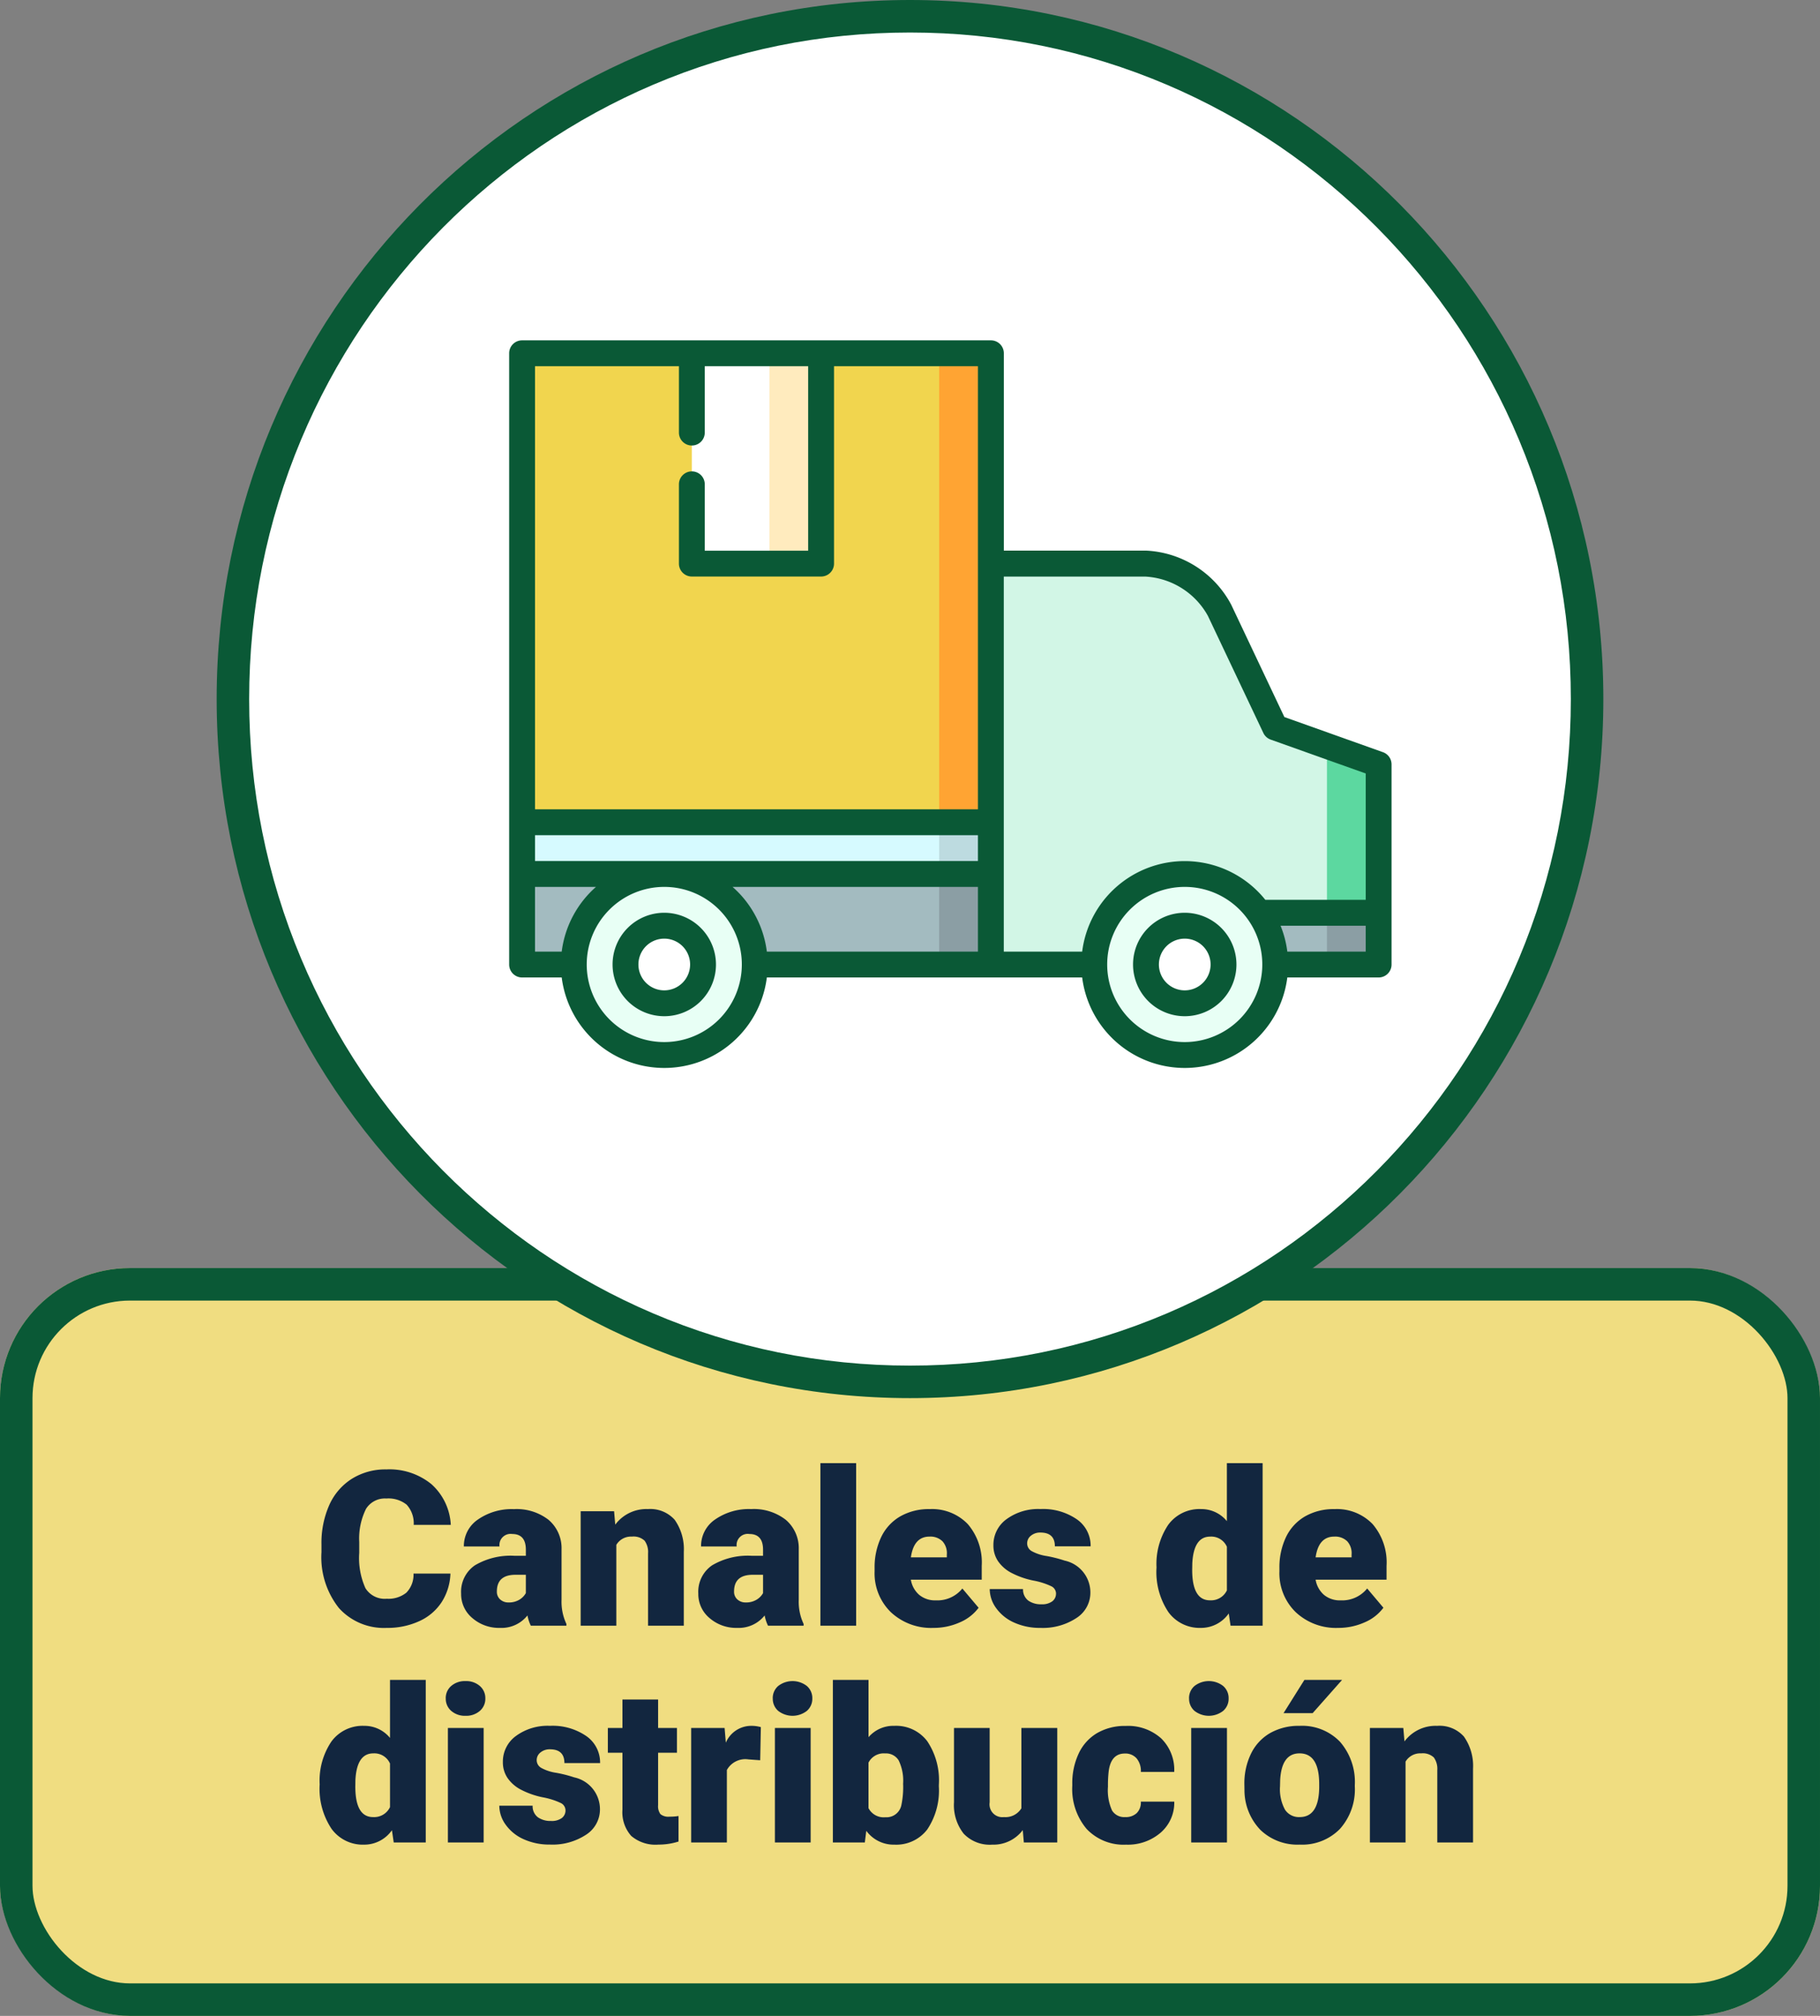 <svg xmlns="http://www.w3.org/2000/svg" width="168" height="186" viewBox="0 0 168 186">
  <rect x="0" y="0" width="168" height="186" fill="#808080" stroke="none"/>
  <g id="Grupo_97193" data-name="Grupo 97193" transform="translate(-814.919 -2688)">
    <g id="Grupo_97155" data-name="Grupo 97155" transform="translate(19 534)">
      <g id="Rectángulo_32952" data-name="Rectángulo 32952" transform="translate(795.919 2271)" fill="#f0dd81" stroke="#0a5936" stroke-width="3">
        <rect width="168" height="69" rx="12" stroke="none"/>
        <rect x="1.5" y="1.5" width="165" height="66" rx="10.5" fill="none"/>
      </g>
      <path id="Feature_One" data-name="Feature One" d="M12.578-4.814a5.193,5.193,0,0,1-.8,2.622A4.833,4.833,0,0,1,9.722-.43,7,7,0,0,1,6.7.2,5.584,5.584,0,0,1,2.285-1.631,7.54,7.54,0,0,1,.674-6.787v-.7A8.607,8.607,0,0,1,1.4-11.147,5.513,5.513,0,0,1,3.5-13.569a5.844,5.844,0,0,1,3.164-.854,6.129,6.129,0,0,1,4.16,1.362,5.383,5.383,0,0,1,1.787,3.755H9.189a2.547,2.547,0,0,0-.654-1.865,2.691,2.691,0,0,0-1.875-.566,2.048,2.048,0,0,0-1.875.957A6.151,6.151,0,0,0,4.16-7.725v1.006a6.806,6.806,0,0,0,.571,3.252A2.091,2.091,0,0,0,6.7-2.49a2.632,2.632,0,0,0,1.807-.557A2.363,2.363,0,0,0,9.17-4.814ZM20,0a3.716,3.716,0,0,1-.312-.947A3.06,3.06,0,0,1,17.148.2a3.749,3.749,0,0,1-2.539-.9,2.875,2.875,0,0,1-1.045-2.271,2.955,2.955,0,0,1,1.27-2.6,6.468,6.468,0,0,1,3.691-.879h1.016v-.557q0-1.455-1.26-1.455a1.027,1.027,0,0,0-1.172,1.152H13.818a2.955,2.955,0,0,1,1.3-2.49,5.474,5.474,0,0,1,3.325-.957,4.8,4.8,0,0,1,3.193.986,3.429,3.429,0,0,1,1.2,2.705v4.678a4.79,4.79,0,0,0,.449,2.227V0ZM17.939-2.148a1.836,1.836,0,0,0,1.021-.264,1.653,1.653,0,0,0,.581-.6V-4.7h-.957q-1.719,0-1.719,1.543a.942.942,0,0,0,.3.728A1.1,1.1,0,0,0,17.939-2.148Zm9.746-8.418.107,1.24a3.583,3.583,0,0,1,3.018-1.436,3.015,3.015,0,0,1,2.466.986,4.7,4.7,0,0,1,.845,2.969V0h-3.3V-6.67A1.783,1.783,0,0,0,30.5-7.847a1.491,1.491,0,0,0-1.172-.376,1.569,1.569,0,0,0-1.436.762V0H24.6V-10.566ZM41.895,0a3.716,3.716,0,0,1-.312-.947A3.06,3.06,0,0,1,39.043.2a3.749,3.749,0,0,1-2.539-.9,2.875,2.875,0,0,1-1.045-2.271,2.955,2.955,0,0,1,1.27-2.6,6.468,6.468,0,0,1,3.691-.879h1.016v-.557q0-1.455-1.26-1.455A1.027,1.027,0,0,0,39-7.314H35.713a2.955,2.955,0,0,1,1.3-2.49,5.474,5.474,0,0,1,3.325-.957,4.8,4.8,0,0,1,3.193.986,3.429,3.429,0,0,1,1.2,2.705v4.678a4.79,4.79,0,0,0,.449,2.227V0ZM39.834-2.148a1.836,1.836,0,0,0,1.021-.264,1.653,1.653,0,0,0,.581-.6V-4.7h-.957q-1.719,0-1.719,1.543a.942.942,0,0,0,.3.728A1.1,1.1,0,0,0,39.834-2.148ZM50.029,0h-3.3V-15h3.3Zm7.139.2a5.432,5.432,0,0,1-3.936-1.45,5.008,5.008,0,0,1-1.5-3.774V-5.3a6.489,6.489,0,0,1,.6-2.861,4.395,4.395,0,0,1,1.753-1.919,5.292,5.292,0,0,1,2.734-.679A4.574,4.574,0,0,1,60.332-9.38a5.43,5.43,0,0,1,1.289,3.853v1.279H55.078a2.372,2.372,0,0,0,.771,1.4,2.3,2.3,0,0,0,1.543.508,2.958,2.958,0,0,0,2.441-1.094l1.5,1.777A4.2,4.2,0,0,1,59.595-.308,5.891,5.891,0,0,1,57.168.2ZM56.8-8.223q-1.445,0-1.719,1.914H58.4v-.254A1.63,1.63,0,0,0,58-7.788,1.593,1.593,0,0,0,56.8-8.223Zm11.68,5.254a.76.76,0,0,0-.439-.674,6.685,6.685,0,0,0-1.67-.527,7.615,7.615,0,0,1-2.031-.718,3.4,3.4,0,0,1-1.221-1.079,2.577,2.577,0,0,1-.42-1.455,2.92,2.92,0,0,1,1.2-2.4,4.948,4.948,0,0,1,3.145-.942,5.482,5.482,0,0,1,3.359.947,2.962,2.962,0,0,1,1.27,2.49h-3.3q0-1.27-1.338-1.27a1.326,1.326,0,0,0-.869.288.892.892,0,0,0-.352.718.819.819,0,0,0,.43.713,4.06,4.06,0,0,0,1.372.449,11.857,11.857,0,0,1,1.655.42A3.007,3.007,0,0,1,71.65-3.066,2.767,2.767,0,0,1,70.366-.713,5.631,5.631,0,0,1,67.041.2a5.747,5.747,0,0,1-2.422-.488,4.05,4.05,0,0,1-1.66-1.328,3.007,3.007,0,0,1-.6-1.768h3.076a1.272,1.272,0,0,0,.488,1.069,2.009,2.009,0,0,0,1.2.337,1.58,1.58,0,0,0,1.011-.273A.875.875,0,0,0,68.477-2.969Zm9.277-2.393a6.455,6.455,0,0,1,1.084-3.955,3.568,3.568,0,0,1,3.027-1.445,3.035,3.035,0,0,1,2.383,1.113V-15h3.3V0H84.59l-.166-1.133A3.116,3.116,0,0,1,81.846.2,3.562,3.562,0,0,1,78.857-1.25,6.659,6.659,0,0,1,77.754-5.361Zm3.291.205q0,2.813,1.641,2.813a1.62,1.62,0,0,0,1.563-.918V-7.285a1.576,1.576,0,0,0-1.543-.937q-1.523,0-1.65,2.461ZM94.531.2A5.432,5.432,0,0,1,90.6-1.255a5.008,5.008,0,0,1-1.5-3.774V-5.3a6.489,6.489,0,0,1,.6-2.861,4.395,4.395,0,0,1,1.753-1.919,5.292,5.292,0,0,1,2.734-.679A4.574,4.574,0,0,1,97.7-9.38a5.43,5.43,0,0,1,1.289,3.853v1.279H92.441a2.372,2.372,0,0,0,.771,1.4,2.3,2.3,0,0,0,1.543.508A2.958,2.958,0,0,0,97.2-3.437L98.7-1.66A4.2,4.2,0,0,1,96.958-.308,5.891,5.891,0,0,1,94.531.2ZM94.16-8.223q-1.445,0-1.719,1.914h3.32v-.254a1.63,1.63,0,0,0-.4-1.226A1.593,1.593,0,0,0,94.16-8.223ZM.508,14.639a6.455,6.455,0,0,1,1.084-3.955A3.568,3.568,0,0,1,4.619,9.238,3.035,3.035,0,0,1,7,10.352V5h3.3V20H7.344l-.166-1.133A3.116,3.116,0,0,1,4.6,20.2,3.562,3.562,0,0,1,1.611,18.75,6.659,6.659,0,0,1,.508,14.639Zm3.291.205q0,2.813,1.641,2.813A1.62,1.62,0,0,0,7,16.738V12.715a1.576,1.576,0,0,0-1.543-.937q-1.523,0-1.65,2.461ZM15.645,20h-3.3V9.434h3.3Zm-3.5-13.291a1.469,1.469,0,0,1,.508-1.152,1.916,1.916,0,0,1,1.318-.449,1.916,1.916,0,0,1,1.318.449A1.469,1.469,0,0,1,15.8,6.709a1.469,1.469,0,0,1-.508,1.152,1.916,1.916,0,0,1-1.318.449,1.916,1.916,0,0,1-1.318-.449A1.469,1.469,0,0,1,12.148,6.709ZM23.2,17.031a.76.76,0,0,0-.439-.674,6.684,6.684,0,0,0-1.67-.527,7.615,7.615,0,0,1-2.031-.718,3.4,3.4,0,0,1-1.221-1.079,2.577,2.577,0,0,1-.42-1.455,2.92,2.92,0,0,1,1.2-2.4,4.948,4.948,0,0,1,3.145-.942,5.482,5.482,0,0,1,3.359.947,2.962,2.962,0,0,1,1.27,2.49H23.1q0-1.27-1.338-1.27a1.326,1.326,0,0,0-.869.288.892.892,0,0,0-.352.718.819.819,0,0,0,.43.713,4.06,4.06,0,0,0,1.372.449,11.857,11.857,0,0,1,1.655.42,3.007,3.007,0,0,1,2.383,2.939,2.767,2.767,0,0,1-1.284,2.354,5.631,5.631,0,0,1-3.325.908,5.747,5.747,0,0,1-2.422-.488,4.05,4.05,0,0,1-1.66-1.328,3.007,3.007,0,0,1-.6-1.768h3.076a1.272,1.272,0,0,0,.488,1.069,2.009,2.009,0,0,0,1.2.337,1.58,1.58,0,0,0,1.011-.273A.875.875,0,0,0,23.2,17.031ZM31.748,6.807V9.434h1.738v2.285H31.748v4.834a1.234,1.234,0,0,0,.215.83,1.152,1.152,0,0,0,.85.234,4.828,4.828,0,0,0,.82-.059v2.354a6.074,6.074,0,0,1-1.855.283,3.448,3.448,0,0,1-2.51-.8,3.282,3.282,0,0,1-.811-2.432V11.719H27.109V9.434h1.348V6.807Zm9.424,5.605-1.084-.078a1.947,1.947,0,0,0-1.992.977V20H34.8V9.434h3.086L38,10.791a2.548,2.548,0,0,1,2.314-1.553,3.209,3.209,0,0,1,.918.117ZM45.83,20h-3.3V9.434h3.3Zm-3.5-13.291a1.469,1.469,0,0,1,.508-1.152,2.159,2.159,0,0,1,2.637,0,1.469,1.469,0,0,1,.508,1.152,1.469,1.469,0,0,1-.508,1.152,2.159,2.159,0,0,1-2.637,0A1.469,1.469,0,0,1,42.334,6.709Zm15.332,8.1A6.44,6.44,0,0,1,56.592,18.8a3.6,3.6,0,0,1-3.027,1.4,3.122,3.122,0,0,1-2.6-1.279L50.83,20H47.881V5h3.291v5.283a3.013,3.013,0,0,1,2.373-1.045,3.6,3.6,0,0,1,3.047,1.416,6.473,6.473,0,0,1,1.074,3.984Zm-3.3-.205a4.309,4.309,0,0,0-.405-2.173,1.366,1.366,0,0,0-1.245-.649,1.575,1.575,0,0,0-1.543.85v4.2a1.584,1.584,0,0,0,1.563.84,1.4,1.4,0,0,0,1.475-1.133A8.148,8.148,0,0,0,54.365,14.6ZM65.41,18.857A3.393,3.393,0,0,1,62.588,20.2a3.328,3.328,0,0,1-2.632-1.011,4.251,4.251,0,0,1-.894-2.905V9.434h3.291V16.3a1.183,1.183,0,0,0,1.318,1.357,1.72,1.72,0,0,0,1.611-.811V9.434h3.311V20H65.508Zm9.453-1.2a1.464,1.464,0,0,0,1.074-.376,1.379,1.379,0,0,0,.371-1.05h3.086a3.653,3.653,0,0,1-1.245,2.852A4.631,4.631,0,0,1,74.941,20.2a4.689,4.689,0,0,1-3.633-1.445,5.7,5.7,0,0,1-1.328-4v-.137a6.436,6.436,0,0,1,.591-2.827,4.3,4.3,0,0,1,1.7-1.885,5.081,5.081,0,0,1,2.637-.659,4.573,4.573,0,0,1,3.271,1.143,4.053,4.053,0,0,1,1.211,3.1H76.309a1.806,1.806,0,0,0-.4-1.26,1.382,1.382,0,0,0-1.074-.439q-1.279,0-1.494,1.631a11.508,11.508,0,0,0-.068,1.426,4.52,4.52,0,0,0,.381,2.207A1.319,1.319,0,0,0,74.863,17.656ZM84.258,20h-3.3V9.434h3.3Zm-3.5-13.291a1.469,1.469,0,0,1,.508-1.152,2.159,2.159,0,0,1,2.637,0,1.469,1.469,0,0,1,.508,1.152,1.469,1.469,0,0,1-.508,1.152,2.159,2.159,0,0,1-2.637,0A1.469,1.469,0,0,1,80.762,6.709Zm5.107,7.91a6.236,6.236,0,0,1,.615-2.817,4.4,4.4,0,0,1,1.768-1.9,5.323,5.323,0,0,1,2.705-.664,4.858,4.858,0,0,1,3.74,1.47,5.64,5.64,0,0,1,1.367,4v.117a5.472,5.472,0,0,1-1.372,3.921,4.871,4.871,0,0,1-3.716,1.45,4.927,4.927,0,0,1-3.623-1.353,5.29,5.29,0,0,1-1.475-3.667Zm3.291.205a3.932,3.932,0,0,0,.459,2.148,1.529,1.529,0,0,0,1.357.684q1.758,0,1.8-2.705v-.332q0-2.842-1.816-2.842-1.65,0-1.787,2.451ZM91.406,5h3.477L92.168,8.066H89.482Zm9.131,4.434.107,1.24a3.583,3.583,0,0,1,3.018-1.436,3.015,3.015,0,0,1,2.466.986,4.7,4.7,0,0,1,.845,2.969V20h-3.3V13.33a1.783,1.783,0,0,0-.322-1.177,1.491,1.491,0,0,0-1.172-.376,1.569,1.569,0,0,0-1.436.762V20H97.451V9.434Z" transform="translate(824.919 2304)" fill="#12263f"/>
      <g id="Trazado_140998" data-name="Trazado 140998" transform="translate(815.919 2154)" fill="#fff">
        <path d="M 64 127.5 C 55.563 127.5 47.38 125.835 39.677 122.551 C 35.974 120.973 32.402 119.019 29.061 116.745 C 25.751 114.491 22.639 111.903 19.81 109.052 C 16.981 106.201 14.413 103.064 12.176 99.727 C 9.918 96.359 7.979 92.759 6.413 89.026 C 3.153 81.259 1.5 73.007 1.5 64.5 C 1.5 55.993 3.153 47.741 6.413 39.974 C 7.979 36.241 9.918 32.641 12.176 29.273 C 14.413 25.936 16.981 22.799 19.81 19.948 C 22.639 17.097 25.751 14.509 29.061 12.255 C 32.402 9.981 35.974 8.027 39.677 6.449 C 47.38 3.165 55.563 1.5 64 1.5 C 72.437 1.5 80.62 3.165 88.323 6.449 C 92.026 8.027 95.598 9.981 98.939 12.255 C 102.249 14.509 105.361 17.097 108.19 19.948 C 111.019 22.799 113.587 25.936 115.824 29.273 C 118.082 32.641 120.021 36.241 121.587 39.974 C 124.847 47.741 126.5 55.993 126.5 64.5 C 126.5 73.007 124.847 81.259 121.587 89.026 C 120.021 92.759 118.082 96.359 115.824 99.727 C 113.587 103.064 111.019 106.201 108.19 109.052 C 105.361 111.903 102.249 114.491 98.939 116.745 C 95.598 119.019 92.026 120.973 88.323 122.551 C 80.62 125.835 72.437 127.5 64 127.5 Z" stroke="none"/>
        <path d="M 64 3 C 55.767 3 47.781 4.625 40.265 7.828 C 36.651 9.369 33.166 11.275 29.905 13.495 C 26.675 15.695 23.636 18.222 20.875 21.005 C 18.113 23.788 15.605 26.851 13.422 30.108 C 11.218 33.396 9.325 36.911 7.796 40.555 C 4.614 48.137 3 56.193 3 64.5 C 3 72.807 4.614 80.863 7.796 88.445 C 9.325 92.089 11.218 95.604 13.422 98.892 C 15.605 102.149 18.113 105.212 20.875 107.995 C 23.636 110.778 26.675 113.305 29.905 115.505 C 33.166 117.725 36.651 119.631 40.265 121.172 C 47.781 124.375 55.767 126 64 126 C 72.233 126 80.219 124.375 87.735 121.172 C 91.349 119.631 94.834 117.725 98.095 115.505 C 101.325 113.305 104.364 110.778 107.125 107.995 C 109.887 105.212 112.395 102.149 114.578 98.892 C 116.782 95.604 118.675 92.089 120.204 88.445 C 123.386 80.863 125 72.807 125 64.5 C 125 56.193 123.386 48.137 120.204 40.555 C 118.675 36.911 116.782 33.396 114.578 30.108 C 112.395 26.851 109.887 23.788 107.125 21.005 C 104.364 18.222 101.325 15.695 98.095 13.495 C 94.834 11.275 91.349 9.369 87.735 7.828 C 80.219 4.625 72.233 3 64 3 M 64 0 C 99.346 0 128 28.878 128 64.5 C 128 100.122 99.346 129 64 129 C 28.654 129 0 100.122 0 64.5 C 0 28.878 28.654 0 64 0 Z" stroke="none" fill="#0a5936"/>
      </g>
    </g>
    <g id="distribucion" transform="translate(861.919 2719.402)">
      <path id="Trazado_141066" data-name="Trazado 141066" d="M428.818,236.939l-4.773-1.7L414.5,255.4l14.318-4.772Zm0,0" transform="translate(-348.56 -197.816)" fill="#5cd8a0"/>
      <path id="Trazado_141067" data-name="Trazado 141067" d="M192.205,144.613l-5.116-10.8a8.251,8.251,0,0,0-6.816-4.313H144.5l21.476,36.987h21.476L197,163.305V146.321Zm0,0" transform="translate(-121.512 -108.899)" fill="#d2f6e6"/>
      <path id="Trazado_141068" data-name="Trazado 141068" d="M466.659,332h-4.772l-2.386,2.386,2.386,2.386h4.772Zm0,0" transform="translate(-386.401 -279.184)" fill="#8b9ea4"/>
      <path id="Trazado_141069" data-name="Trazado 141069" d="M414.5,332h9.545v4.772H414.5Zm0,0" transform="translate(-348.56 -279.184)" fill="#a3bbc0"/>
      <path id="Trazado_141070" data-name="Trazado 141070" d="M229.045,284.272,219.5,279.5l4.772,13.124h4.772Zm0,0" transform="translate(-184.581 -235.036)" fill="#8b9ea4"/>
      <path id="Trazado_141071" data-name="Trazado 141071" d="M46,254.783H7.5v-8.352L46,234.5Zm0,0" transform="translate(-6.307 -197.195)" fill="#a3bbc0"/>
      <path id="Trazado_141072" data-name="Trazado 141072" d="M229.045,254.272,219.5,249.5l4.772,9.545h4.772Zm0,0" transform="translate(-184.581 -209.809)" fill="#bddbe0"/>
      <path id="Trazado_141073" data-name="Trazado 141073" d="M46,221.2H7.5v-4.773L46,204.5Zm0,0" transform="translate(-6.307 -171.967)" fill="#d6faff"/>
      <path id="Trazado_141074" data-name="Trazado 141074" d="M203.818,50.771h-4.773L189.5,29.135,199.045,7.5h4.773Zm0,0" transform="translate(-159.354 -6.307)" fill="#ffa433"/>
      <path id="Trazado_141075" data-name="Trazado 141075" d="M46,50.771H7.5V7.5H23.17l5.966,7.159L35.1,7.5H46Zm0,0" transform="translate(-6.307 -6.307)" fill="#f1d54e"/>
      <path id="Trazado_141076" data-name="Trazado 141076" d="M125.772,7.5,121,17.2l4.772,9.7h4.773V7.5Zm0,0" transform="translate(-101.751 -6.307)" fill="#ffebbe"/>
      <path id="Trazado_141077" data-name="Trazado 141077" d="M106,7.5h7.159V26.908H106Zm0,0" transform="translate(-89.137 -6.307)" fill="#fff"/>
      <path id="Trazado_141078" data-name="Trazado 141078" d="M356.2,317.852a8.352,8.352,0,1,1-8.352-8.352A8.352,8.352,0,0,1,356.2,317.852Zm0,0" transform="translate(-285.491 -260.264)" fill="#e8fff5"/>
      <path id="Trazado_141079" data-name="Trazado 141079" d="M376.659,343.079a3.579,3.579,0,1,1-3.579-3.579A3.58,3.58,0,0,1,376.659,343.079Zm0,0" transform="translate(-310.719 -285.491)" fill="#fff"/>
      <path id="Trazado_141080" data-name="Trazado 141080" d="M54.2,317.852a8.352,8.352,0,1,1-8.352-8.352A8.352,8.352,0,0,1,54.2,317.852Zm0,0" transform="translate(-31.534 -260.264)" fill="#e8fff5"/>
      <path id="Trazado_141081" data-name="Trazado 141081" d="M74.659,343.079a3.579,3.579,0,1,1-3.579-3.579A3.58,3.58,0,0,1,74.659,343.079Zm0,0" transform="translate(-56.762 -285.491)" fill="#fff"/>
      <path id="Trazado_141082" data-name="Trazado 141082" d="M64.772,332a4.772,4.772,0,1,0,4.772,4.772A4.778,4.778,0,0,0,64.772,332Zm0,7.159a2.386,2.386,0,1,1,2.386-2.386A2.389,2.389,0,0,1,64.772,339.159Zm0,0" transform="translate(-50.455 -279.184)" fill="#0a5936"/>
      <path id="Trazado_141083" data-name="Trazado 141083" d="M366.773,332a4.772,4.772,0,1,0,4.772,4.772A4.778,4.778,0,0,0,366.773,332Zm0,7.159a2.386,2.386,0,1,1,2.386-2.386A2.389,2.389,0,0,1,366.773,339.159Zm0,0" transform="translate(-304.412 -279.184)" fill="#0a5936"/>
      <path id="Trazado_141084" data-name="Trazado 141084" d="M80.658,38l-9.1-3.243L66.655,24.4a9.4,9.4,0,0,0-7.893-5h-13.1V1.193A1.193,1.193,0,0,0,44.464,0H1.193A1.193,1.193,0,0,0,0,1.193v56.4a1.193,1.193,0,0,0,1.193,1.193H4.85a9.543,9.543,0,0,0,18.936,0H52.893a9.543,9.543,0,0,0,18.936,0h8.429a1.193,1.193,0,0,0,1.193-1.193V39.123A1.194,1.194,0,0,0,80.658,38Zm-21.9-16.2A7.034,7.034,0,0,1,64.5,25.425l5.116,10.8a1.192,1.192,0,0,0,.677.613l8.773,3.126V51.623H69.8A9.538,9.538,0,0,0,52.893,56.4H45.657v-34.6ZM20.621,50.429h22.65V56.4H23.785A9.533,9.533,0,0,0,20.621,50.429ZM2.386,45.657H43.271v2.386H2.386ZM15.67,2.386V8.511a1.193,1.193,0,1,0,2.386,0V2.386H27.6V19.408H18.056V13.283a1.193,1.193,0,0,0-2.386,0V20.6a1.193,1.193,0,0,0,1.193,1.193H28.794A1.193,1.193,0,0,0,29.987,20.6V2.386H43.271V43.271H2.386V2.386ZM2.386,50.429H8.014A9.533,9.533,0,0,0,4.85,56.4H2.386ZM14.318,64.747a7.159,7.159,0,1,1,7.159-7.159A7.167,7.167,0,0,1,14.318,64.747Zm48.043,0a7.159,7.159,0,1,1,7.159-7.159A7.167,7.167,0,0,1,62.361,64.747ZM71.829,56.4a9.458,9.458,0,0,0-.622-2.386h7.858V56.4Zm0,0" fill="#0a5936"/>
    </g>
  </g>
</svg>
